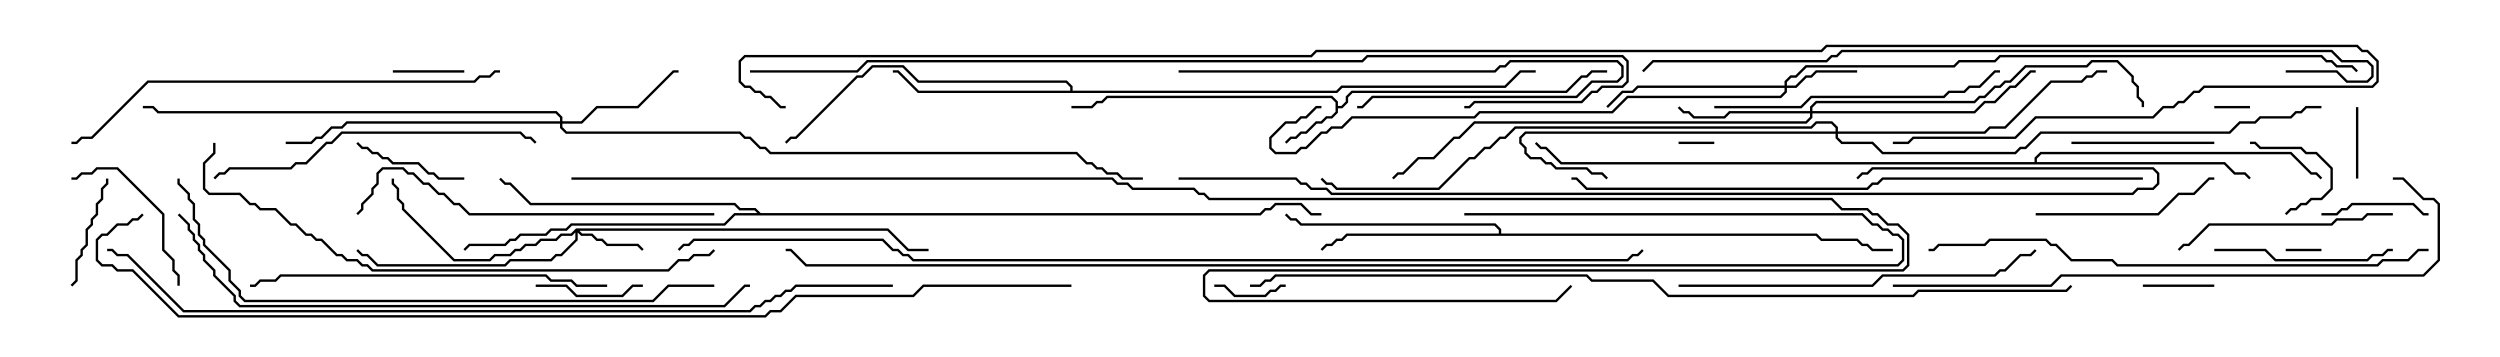 <svg version="1.1" width="105" height="15" xmlns="http://www.w3.org/2000/svg"><path d="M56.093,4.306L55.908,4.121L46.521,4.121L46.306,4.336L46.092,4.336L45.878,4.55L45,4.55L45,4.45L45.836,4.45L46.051,4.236L46.265,4.236L46.479,4.021L55.949,4.021L56.193,4.265L56.193,4.45L56.336,4.45L56.521,4.265L56.521,4.051L56.765,3.807L65.765,3.807L66.408,3.164L66.622,3.164L66.836,2.95L67.5,2.95L67.5,3.05L66.878,3.05L66.664,3.264L66.449,3.264L65.806,3.907L56.806,3.907L56.621,4.092L56.621,4.306L56.378,4.55L56.193,4.55L56.193,4.735L55.949,4.979L55.735,4.979L55.521,5.193L55.306,5.193L54.878,5.621L54.664,5.621L54.449,5.836L54.235,5.836L54.035,6.035L53.965,5.965L54.194,5.736L54.408,5.736L54.622,5.521L54.836,5.521L55.265,5.093L55.479,5.093L55.694,4.879L55.908,4.879L56.093,4.694z" stroke="none"/><path d="M62.95,9.807L62.95,9.664L62.765,9.479L54.622,9.479L54.408,9.264L54.194,9.264L53.965,9.035L54.035,8.965L54.235,9.164L54.449,9.164L54.664,9.379L62.806,9.379L63.05,9.622L63.05,9.807L76.306,9.807L76.521,10.021L78.021,10.021L78.235,10.236L78.449,10.236L78.664,10.45L79.5,10.45L79.5,10.55L78.622,10.55L78.408,10.336L78.194,10.336L77.979,10.121L76.479,10.121L76.265,9.907L56.592,9.907L56.378,10.121L56.164,10.121L55.949,10.336L55.735,10.336L55.535,10.535L55.465,10.465L55.694,10.236L55.908,10.236L56.122,10.021L56.336,10.021L56.551,9.807z" stroke="none"/><path d="M44.95,3.807L44.95,3.664L44.765,3.479L38.551,3.479L37.908,2.836L36.664,2.836L36.235,3.264L36.021,3.264L33.449,5.836L33.235,5.836L33.035,6.035L32.965,5.965L33.194,5.736L33.408,5.736L35.979,3.164L36.194,3.164L36.622,2.736L37.949,2.736L38.592,3.379L44.806,3.379L45.05,3.622L45.05,3.807L56.122,3.807L56.336,3.593L63.194,3.593L63.836,2.95L64.5,2.95L64.5,3.05L63.878,3.05L63.235,3.693L56.378,3.693L56.164,3.907L38.551,3.907L37.694,3.05L37.5,3.05L37.5,2.95L37.735,2.95L38.592,3.807z" stroke="none"/><path d="M85.45,6.807L85.45,6.622L85.694,6.379L96.235,6.379L97.092,7.236L97.306,7.236L97.535,7.465L97.465,7.535L97.265,7.336L97.051,7.336L96.194,6.479L85.735,6.479L85.55,6.664L85.55,6.807L93.449,6.807L93.878,7.236L94.306,7.236L94.535,7.465L94.465,7.535L94.265,7.336L93.836,7.336L93.408,6.907L65.551,6.907L64.908,6.264L64.694,6.264L64.465,6.035L64.535,5.965L64.735,6.164L64.949,6.164L65.592,6.807z" stroke="none"/><path d="M31.949,8.95L52.908,8.95L53.122,8.736L53.336,8.736L53.551,8.521L54.664,8.521L55.092,8.95L55.5,8.95L55.5,9.05L55.051,9.05L54.622,8.621L53.592,8.621L53.378,8.836L53.164,8.836L52.949,9.05L30.878,9.05L30.449,9.479L24.021,9.479L23.806,9.693L23.164,9.693L22.949,9.907L21.878,9.907L21.664,10.121L21.449,10.121L21.235,10.336L19.735,10.336L19.535,10.535L19.465,10.465L19.694,10.236L21.194,10.236L21.408,10.021L21.622,10.021L21.836,9.807L22.908,9.807L23.122,9.593L23.765,9.593L23.979,9.379L30.408,9.379L30.836,8.95L31.808,8.95L31.694,8.836L31.051,8.836L30.836,8.621L22.265,8.621L21.408,7.764L21.194,7.764L20.965,7.535L21.035,7.465L21.235,7.664L21.449,7.664L22.306,8.521L30.878,8.521L31.092,8.736L31.735,8.736z" stroke="none"/><path d="M24.194,9.593L37.306,9.593L38.164,10.45L39,10.45L39,10.55L38.122,10.55L37.265,9.693L24.335,9.693L24.449,9.807L24.878,9.807L25.092,10.021L25.306,10.021L25.521,10.236L26.806,10.236L27.035,10.465L26.965,10.535L26.765,10.336L25.479,10.336L25.265,10.121L25.051,10.121L24.836,9.907L24.408,9.907L24.264,9.764L24.264,10.092L23.592,10.764L23.378,10.764L23.164,10.979L21.449,10.979L21.235,11.193L15.836,11.193L15.408,10.764L15.194,10.764L14.965,10.535L15.035,10.465L15.235,10.664L15.449,10.664L15.878,11.093L21.194,11.093L21.408,10.879L23.122,10.879L23.336,10.664L23.551,10.664L24.164,10.051L24.164,9.764L24.021,9.907L23.592,9.907L23.378,10.121L22.735,10.121L22.521,10.336L22.092,10.336L21.878,10.55L21.664,10.55L21.449,10.764L20.806,10.764L20.592,10.979L19.051,10.979L16.879,8.806L16.879,8.592L16.664,8.378L16.664,7.949L16.45,7.735L16.45,7.5L16.55,7.5L16.55,7.694L16.764,7.908L16.764,8.336L16.979,8.551L16.979,8.765L19.092,10.879L20.551,10.879L20.765,10.664L21.408,10.664L21.622,10.45L21.836,10.45L22.051,10.236L22.479,10.236L22.694,10.021L23.336,10.021L23.551,9.807L23.979,9.807z" stroke="none"/><path d="M74.95,3.593L74.95,3.408L75.194,3.164L75.408,3.164L75.836,2.736L82.051,2.736L82.265,2.521L83.765,2.521L83.979,2.307L97.521,2.307L97.735,2.521L97.949,2.521L98.164,2.736L98.806,2.736L99.035,2.965L98.965,3.035L98.765,2.836L98.122,2.836L97.908,2.621L97.694,2.621L97.479,2.407L84.021,2.407L83.806,2.621L82.306,2.621L82.092,2.836L75.878,2.836L75.449,3.264L75.235,3.264L75.05,3.449L75.05,3.593L75.408,3.593L75.836,3.164L76.051,3.164L76.265,2.95L78,2.95L78,3.05L76.306,3.05L76.092,3.264L75.878,3.264L75.449,3.693L75.05,3.693L75.05,3.878L74.806,4.121L68.378,4.121L67.735,4.764L62.164,4.764L61.949,4.979L56.806,4.979L56.378,5.407L55.949,5.407L55.735,5.621L55.521,5.621L54.878,6.264L54.664,6.264L54.449,6.479L53.551,6.479L53.307,6.235L53.307,5.765L53.979,5.093L54.408,5.093L54.622,4.879L54.836,4.879L55.265,4.45L55.5,4.45L55.5,4.55L55.306,4.55L54.878,4.979L54.664,4.979L54.449,5.193L54.021,5.193L53.407,5.806L53.407,6.194L53.592,6.379L54.408,6.379L54.622,6.164L54.836,6.164L55.479,5.521L55.694,5.521L55.908,5.307L56.336,5.307L56.765,4.879L61.908,4.879L62.122,4.664L67.694,4.664L68.336,4.021L74.765,4.021L74.95,3.836L74.95,3.693L68.806,3.693L68.592,3.907L68.164,3.907L67.535,4.535L67.465,4.465L68.122,3.807L68.551,3.807L68.765,3.593z" stroke="none"/><path d="M23.521,5.093L23.521,4.949L23.336,4.764L6.622,4.764L6.408,4.55L6,4.55L6,4.45L6.449,4.45L6.664,4.664L23.378,4.664L23.621,4.908L23.621,5.093L24.408,5.093L25.051,4.45L26.765,4.45L28.265,2.95L28.5,2.95L28.5,3.05L28.306,3.05L26.806,4.55L25.092,4.55L24.449,5.193L23.621,5.193L23.621,5.336L23.806,5.521L31.092,5.521L31.306,5.736L31.521,5.736L31.949,6.164L32.164,6.164L32.378,6.379L45.235,6.379L45.664,6.807L45.878,6.807L46.092,7.021L46.306,7.021L46.521,7.236L46.949,7.236L47.164,7.45L48,7.45L48,7.55L47.122,7.55L46.908,7.336L46.479,7.336L46.265,7.121L46.051,7.121L45.836,6.907L45.622,6.907L45.194,6.479L32.336,6.479L32.122,6.264L31.908,6.264L31.479,5.836L31.265,5.836L31.051,5.621L23.765,5.621L23.521,5.378L23.521,5.193L14.592,5.193L14.378,5.407L13.949,5.407L13.521,5.836L13.306,5.836L13.092,6.05L12,6.05L12,5.95L13.051,5.95L13.265,5.736L13.479,5.736L13.908,5.307L14.336,5.307L14.551,5.093z" stroke="none"/><path d="M76.021,4.664L76.021,4.479L76.265,4.236L82.908,4.236L83.122,4.021L83.336,4.021L83.765,3.593L83.979,3.593L84.194,3.379L84.408,3.379L85.051,2.736L87.622,2.736L87.836,2.521L88.949,2.521L89.621,3.194L89.621,3.408L89.836,3.622L89.836,4.051L90.05,4.265L90.05,4.5L89.95,4.5L89.95,4.306L89.736,4.092L89.736,3.664L89.521,3.449L89.521,3.235L88.908,2.621L87.878,2.621L87.664,2.836L85.092,2.836L84.449,3.479L84.235,3.479L84.021,3.693L83.806,3.693L83.378,4.121L83.164,4.121L82.949,4.336L76.306,4.336L76.121,4.521L76.121,4.664L82.908,4.664L83.336,4.236L83.765,4.236L84.408,3.593L84.622,3.593L85.265,2.95L85.5,2.95L85.5,3.05L85.306,3.05L84.664,3.693L84.449,3.693L83.806,4.336L83.378,4.336L82.949,4.764L76.121,4.764L76.121,4.949L75.878,5.193L61.949,5.193L61.306,5.836L61.092,5.836L60.235,6.693L59.592,6.693L58.949,7.336L58.735,7.336L58.535,7.535L58.465,7.465L58.694,7.236L58.908,7.236L59.551,6.593L60.194,6.593L61.051,5.736L61.265,5.736L61.908,5.093L75.836,5.093L76.021,4.908L76.021,4.764L72.664,4.764L72.449,4.979L71.122,4.979L70.908,4.764L70.694,4.764L70.465,4.535L70.535,4.465L70.735,4.664L70.949,4.664L71.164,4.879L72.408,4.879L72.622,4.664z" stroke="none"/><path d="M77.093,5.521L77.093,5.378L76.908,5.193L76.306,5.193L76.092,5.407L63.664,5.407L63.235,5.836L63.021,5.836L62.592,6.264L62.378,6.264L61.949,6.693L61.735,6.693L60.449,7.979L56.122,7.979L55.908,7.764L55.694,7.764L55.465,7.535L55.535,7.465L55.735,7.664L55.949,7.664L56.164,7.879L60.408,7.879L61.694,6.593L61.908,6.593L62.336,6.164L62.551,6.164L62.979,5.736L63.194,5.736L63.622,5.307L76.051,5.307L76.265,5.093L76.949,5.093L77.193,5.336L77.193,5.521L83.336,5.521L83.551,5.307L84.194,5.307L86.122,3.379L87.408,3.379L87.622,3.164L87.836,3.164L88.051,2.95L88.5,2.95L88.5,3.05L88.092,3.05L87.878,3.264L87.664,3.264L87.449,3.479L86.164,3.479L84.235,5.407L83.592,5.407L83.378,5.621L77.193,5.621L77.193,5.765L77.378,5.95L78.664,5.95L79.092,6.379L84.622,6.379L84.836,6.164L85.051,6.164L85.694,5.521L93.622,5.521L94.051,5.093L94.694,5.093L94.908,4.879L96.194,4.879L96.408,4.664L96.622,4.664L96.836,4.45L97.5,4.45L97.5,4.55L96.878,4.55L96.664,4.764L96.449,4.764L96.235,4.979L94.949,4.979L94.735,5.193L94.092,5.193L93.664,5.621L85.735,5.621L85.092,6.264L84.878,6.264L84.664,6.479L79.051,6.479L78.622,6.05L77.336,6.05L77.093,5.806L77.093,5.621L64.092,5.621L63.907,5.806L63.907,5.979L64.121,6.194L64.121,6.408L64.306,6.593L64.735,6.593L64.949,6.807L65.164,6.807L65.378,7.021L66.664,7.021L66.878,7.236L67.306,7.236L67.535,7.465L67.465,7.535L67.265,7.336L66.836,7.336L66.622,7.121L65.336,7.121L65.122,6.907L64.908,6.907L64.694,6.693L64.265,6.693L64.021,6.449L64.021,6.235L63.807,6.021L63.807,5.765L64.051,5.521z" stroke="none"/><path d="M97.5,10.45L97.5,10.55L96,10.55L96,10.45z" stroke="none"/><path d="M72,5.95L72,6.05L70.5,6.05L70.5,5.95z" stroke="none"/><path d="M93,4.55L93,4.45L94.5,4.45L94.5,4.55z" stroke="none"/><path d="M51,12.05L51,11.95L51.449,11.95L51.878,12.379L53.122,12.379L53.336,12.164L53.551,12.164L53.765,11.95L54,11.95L54,12.05L53.806,12.05L53.592,12.264L53.378,12.264L53.164,12.479L51.836,12.479L51.408,12.05z" stroke="none"/><path d="M16.5,3.05L16.5,2.95L19.5,2.95L19.5,3.05z" stroke="none"/><path d="M90,12.05L90,11.95L93,11.95L93,12.05z" stroke="none"/><path d="M99.05,7.5L98.95,7.5L98.95,4.5L99.05,4.5z" stroke="none"/><path d="M96.035,9.035L95.965,8.965L96.194,8.736L96.408,8.736L96.622,8.521L96.836,8.521L97.051,8.307L97.479,8.307L97.879,7.908L97.879,7.092L97.265,6.479L96.836,6.479L96.622,6.264L94.908,6.264L94.694,6.05L94.5,6.05L94.5,5.95L94.735,5.95L94.949,6.164L96.664,6.164L96.878,6.379L97.306,6.379L97.979,7.051L97.979,7.949L97.521,8.407L97.092,8.407L96.878,8.621L96.664,8.621L96.449,8.836L96.235,8.836z" stroke="none"/><path d="M27,11.95L27,12.05L26.592,12.05L26.164,12.479L24.194,12.479L23.765,12.05L22.5,12.05L22.5,11.95L23.806,11.95L24.235,12.379L26.122,12.379L26.551,11.95z" stroke="none"/><path d="M97.5,9.05L97.5,8.95L98.122,8.95L98.336,8.736L98.551,8.736L98.765,8.521L101.378,8.521L101.806,8.95L102,8.95L102,9.05L101.765,9.05L101.336,8.621L98.806,8.621L98.592,8.836L98.378,8.836L98.164,9.05z" stroke="none"/><path d="M3.035,12.035L2.965,11.965L3.164,11.765L3.164,10.908L3.379,10.694L3.379,10.479L3.593,10.265L3.593,9.622L3.807,9.408L3.807,9.194L4.021,8.979L4.021,8.551L4.236,8.336L4.236,7.908L4.45,7.694L4.45,7.5L4.55,7.5L4.55,7.735L4.336,7.949L4.336,8.378L4.121,8.592L4.121,9.021L3.907,9.235L3.907,9.449L3.693,9.664L3.693,10.306L3.479,10.521L3.479,10.735L3.264,10.949L3.264,11.806z" stroke="none"/><path d="M14.965,6.035L15.035,5.965L15.235,6.164L15.449,6.164L15.664,6.379L15.878,6.379L16.092,6.593L16.306,6.593L16.521,6.807L17.592,6.807L18.021,7.236L18.235,7.236L18.449,7.45L19.5,7.45L19.5,7.55L18.408,7.55L18.194,7.336L17.979,7.336L17.551,6.907L16.479,6.907L16.265,6.693L16.051,6.693L15.836,6.479L15.622,6.479L15.408,6.264L15.194,6.264z" stroke="none"/><path d="M93,5.95L93,6.05L87,6.05L87,5.95z" stroke="none"/><path d="M7.55,12L7.45,12L7.45,11.592L7.236,11.378L7.236,10.949L6.807,10.521L6.807,9.021L4.908,7.121L4.092,7.121L3.878,7.336L3.449,7.336L3.235,7.55L3,7.55L3,7.45L3.194,7.45L3.408,7.236L3.836,7.236L4.051,7.021L4.949,7.021L6.907,8.979L6.907,10.479L7.336,10.908L7.336,11.336L7.55,11.551z" stroke="none"/><path d="M93,10.55L93,10.45L95.164,10.45L95.592,10.879L99.408,10.879L99.622,10.664L100.051,10.664L100.265,10.45L100.5,10.45L100.5,10.55L100.306,10.55L100.092,10.764L99.664,10.764L99.449,10.979L95.551,10.979L95.122,10.55z" stroke="none"/><path d="M85.5,9.05L85.5,8.95L90.622,8.95L91.479,8.093L92.122,8.093L92.765,7.45L93,7.45L93,7.55L92.806,7.55L92.164,8.193L91.521,8.193L90.664,9.05z" stroke="none"/><path d="M49.5,3.05L49.5,2.95L62.765,2.95L62.979,2.736L63.194,2.736L63.408,2.521L67.949,2.521L68.193,2.765L68.193,3.235L67.949,3.479L66.878,3.479L66.235,4.121L57.664,4.121L57.235,4.55L57,4.55L57,4.45L57.194,4.45L57.622,4.021L66.194,4.021L66.836,3.379L67.908,3.379L68.093,3.194L68.093,2.806L67.908,2.621L63.449,2.621L63.235,2.836L63.021,2.836L62.806,3.05z" stroke="none"/><path d="M100.5,8.95L100.5,9.05L99.449,9.05L99.235,9.264L98.164,9.264L97.949,9.479L92.806,9.479L91.949,10.336L91.735,10.336L91.535,10.535L91.465,10.465L91.694,10.236L91.908,10.236L92.765,9.379L97.908,9.379L98.122,9.164L99.194,9.164L99.408,8.95z" stroke="none"/><path d="M72,4.55L72,4.45L75.622,4.45L76.051,4.021L81.622,4.021L81.836,3.807L82.479,3.807L82.694,3.593L83.122,3.593L83.765,2.95L84,2.95L84,3.05L83.806,3.05L83.164,3.693L82.735,3.693L82.521,3.907L81.878,3.907L81.664,4.121L76.092,4.121L75.664,4.55z" stroke="none"/><path d="M9.035,7.535L8.965,7.465L9.194,7.236L9.408,7.236L9.622,7.021L12.194,7.021L12.408,6.807L12.836,6.807L13.694,5.95L13.908,5.95L14.336,5.521L21.878,5.521L22.092,5.736L22.306,5.736L22.535,5.965L22.465,6.035L22.265,5.836L22.051,5.836L21.836,5.621L14.378,5.621L13.949,6.05L13.735,6.05L12.878,6.907L12.449,6.907L12.235,7.121L9.664,7.121L9.449,7.336L9.235,7.336z" stroke="none"/><path d="M30,8.95L30,9.05L19.694,9.05L19.265,8.621L19.051,8.621L18.622,8.193L18.408,8.193L17.979,7.764L17.765,7.764L17.336,7.336L17.122,7.336L16.908,7.121L16.092,7.121L15.907,7.306L15.907,7.735L15.693,7.949L15.693,8.164L15.264,8.592L15.264,8.806L15.035,9.035L14.965,8.965L15.164,8.765L15.164,8.551L15.593,8.122L15.593,7.908L15.807,7.694L15.807,7.265L16.051,7.021L16.949,7.021L17.164,7.236L17.378,7.236L17.806,7.664L18.021,7.664L18.449,8.093L18.664,8.093L19.092,8.521L19.306,8.521L19.735,8.95z" stroke="none"/><path d="M25.5,11.95L25.5,12.05L24.194,12.05L23.979,11.836L23.122,11.836L22.908,11.621L11.806,11.621L11.592,11.836L10.949,11.836L10.735,12.05L10.5,12.05L10.5,11.95L10.694,11.95L10.908,11.736L11.551,11.736L11.765,11.521L22.949,11.521L23.164,11.736L24.021,11.736L24.235,11.95z" stroke="none"/><path d="M70.5,12.05L70.5,11.95L78.622,11.95L79.051,11.521L83.765,11.521L83.979,11.307L84.194,11.307L84.836,10.664L85.265,10.664L85.465,10.465L85.535,10.535L85.306,10.764L84.878,10.764L84.235,11.407L84.021,11.407L83.806,11.621L79.092,11.621L78.664,12.05z" stroke="none"/><path d="M21,2.95L21,3.05L20.806,3.05L20.592,3.264L20.164,3.264L19.949,3.479L6.235,3.479L3.878,5.836L3.449,5.836L3.235,6.05L3,6.05L3,5.95L3.194,5.95L3.408,5.736L3.836,5.736L6.194,3.379L19.908,3.379L20.122,3.164L20.551,3.164L20.765,2.95z" stroke="none"/><path d="M102,10.45L102,10.55L101.592,10.55L101.164,10.979L100.092,10.979L99.878,11.193L88.908,11.193L88.694,10.979L86.979,10.979L86.336,10.336L86.122,10.336L85.908,10.121L83.592,10.121L83.378,10.336L81.449,10.336L81.235,10.55L81,10.55L81,10.45L81.194,10.45L81.408,10.236L83.336,10.236L83.551,10.021L85.949,10.021L86.164,10.236L86.378,10.236L87.021,10.879L88.735,10.879L88.949,11.093L99.836,11.093L100.051,10.879L101.122,10.879L101.551,10.45z" stroke="none"/><path d="M79.5,12.05L79.5,11.95L86.122,11.95L86.551,11.521L101.765,11.521L102.379,10.908L102.379,8.592L102.194,8.407L101.765,8.407L100.908,7.55L100.5,7.55L100.5,7.45L100.949,7.45L101.806,8.307L102.235,8.307L102.479,8.551L102.479,10.949L101.806,11.621L86.592,11.621L86.164,12.05z" stroke="none"/><path d="M8.95,6L9.05,6L9.05,6.449L8.621,6.878L8.621,7.908L8.806,8.093L10.092,8.093L10.521,8.521L10.735,8.521L10.949,8.736L11.592,8.736L12.235,9.379L12.449,9.379L12.878,9.807L13.092,9.807L13.306,10.021L13.521,10.021L14.164,10.664L14.378,10.664L14.592,10.879L15.021,10.879L15.235,11.093L15.449,11.093L15.664,11.307L28.051,11.307L28.479,10.879L28.908,10.879L29.122,10.664L29.765,10.664L29.965,10.465L30.035,10.535L29.806,10.764L29.164,10.764L28.949,10.979L28.521,10.979L28.092,11.407L15.622,11.407L15.408,11.193L15.194,11.193L14.979,10.979L14.551,10.979L14.336,10.764L14.122,10.764L13.479,10.121L13.265,10.121L13.051,9.907L12.836,9.907L12.408,9.479L12.194,9.479L11.551,8.836L10.908,8.836L10.694,8.621L10.479,8.621L10.051,8.193L8.765,8.193L8.521,7.949L8.521,6.836L8.95,6.408z" stroke="none"/><path d="M30,11.95L30,12.05L28.092,12.05L27.449,12.693L10.265,12.693L10.021,12.449L10.021,12.235L9.593,11.806L9.593,11.378L8.521,10.306L8.521,10.092L8.307,9.878L8.307,9.449L8.093,9.235L8.093,8.592L7.879,8.378L7.879,8.164L7.45,7.735L7.45,7.5L7.55,7.5L7.55,7.694L7.979,8.122L7.979,8.336L8.193,8.551L8.193,9.194L8.407,9.408L8.407,9.836L8.621,10.051L8.621,10.265L9.693,11.336L9.693,11.765L10.121,12.194L10.121,12.408L10.306,12.593L27.408,12.593L28.051,11.95z" stroke="none"/><path d="M90,7.45L90,7.55L79.092,7.55L78.878,7.764L78.664,7.764L78.449,7.979L66.622,7.979L66.194,7.55L66,7.55L66,7.45L66.235,7.45L66.664,7.879L78.408,7.879L78.622,7.664L78.836,7.664L79.051,7.45z" stroke="none"/><path d="M7.465,9.035L7.535,8.965L7.979,9.408L7.979,9.622L8.193,9.836L8.193,10.051L8.407,10.265L8.407,10.479L8.621,10.694L8.621,10.908L9.05,11.336L9.05,11.551L9.907,12.408L9.907,12.622L10.092,12.807L30.408,12.807L31.265,11.95L31.5,11.95L31.5,12.05L31.306,12.05L30.449,12.907L10.051,12.907L9.807,12.664L9.807,12.449L8.95,11.592L8.95,11.378L8.521,10.949L8.521,10.735L8.307,10.521L8.307,10.306L8.093,10.092L8.093,9.878L7.879,9.664L7.879,9.449z" stroke="none"/><path d="M96,3.05L96,2.95L98.164,2.95L98.592,3.379L99.408,3.379L99.593,3.194L99.593,2.806L99.408,2.621L98.336,2.621L97.908,2.193L77.378,2.193L77.164,2.407L76.949,2.407L76.735,2.621L69.449,2.621L69.035,3.035L68.965,2.965L69.408,2.521L76.694,2.521L76.908,2.307L77.122,2.307L77.336,2.093L97.949,2.093L98.378,2.521L99.449,2.521L99.693,2.765L99.693,3.235L99.449,3.479L98.551,3.479L98.122,3.05z" stroke="none"/><path d="M49.5,7.55L49.5,7.45L54.449,7.45L54.664,7.664L54.878,7.664L55.092,7.879L55.735,7.879L55.949,8.093L89.551,8.093L89.765,7.879L90.408,7.879L90.593,7.694L90.593,7.306L90.408,7.121L78.664,7.121L78.449,7.336L78.235,7.336L78.035,7.535L77.965,7.465L78.194,7.236L78.408,7.236L78.622,7.021L90.449,7.021L90.693,7.265L90.693,7.735L90.449,7.979L89.806,7.979L89.592,8.193L55.908,8.193L55.694,7.979L55.051,7.979L54.836,7.764L54.622,7.764L54.408,7.55z" stroke="none"/><path d="M61.5,9.05L61.5,8.95L78.235,8.95L78.664,9.379L78.878,9.379L79.092,9.593L79.306,9.593L79.521,9.807L79.735,9.807L79.979,10.051L79.979,10.949L79.735,11.193L33.836,11.193L33.194,10.55L33,10.55L33,10.45L33.235,10.45L33.878,11.093L79.694,11.093L79.879,10.908L79.879,10.092L79.694,9.907L79.479,9.907L79.265,9.693L79.051,9.693L78.836,9.479L78.622,9.479L78.194,9.05z" stroke="none"/><path d="M31.5,3.05L31.5,2.95L35.979,2.95L36.408,2.521L57.194,2.521L57.408,2.307L68.164,2.307L68.407,2.551L68.407,3.449L68.164,3.693L67.306,3.693L67.092,3.907L66.878,3.907L66.449,4.336L61.949,4.336L61.735,4.55L61.5,4.55L61.5,4.45L61.694,4.45L61.908,4.236L66.408,4.236L66.836,3.807L67.051,3.807L67.265,3.593L68.122,3.593L68.307,3.408L68.307,2.592L68.122,2.407L57.449,2.407L57.235,2.621L36.449,2.621L36.021,3.05z" stroke="none"/><path d="M37.5,11.95L37.5,12.05L33.449,12.05L33.235,12.264L33.021,12.264L32.806,12.479L32.592,12.479L32.378,12.693L32.164,12.693L31.949,12.907L31.735,12.907L31.521,13.121L7.694,13.121L5.336,10.764L4.908,10.764L4.694,10.55L4.5,10.55L4.5,10.45L4.735,10.45L4.949,10.664L5.378,10.664L7.735,13.021L31.479,13.021L31.694,12.807L31.908,12.807L32.122,12.593L32.336,12.593L32.551,12.379L32.765,12.379L32.979,12.164L33.194,12.164L33.408,11.95z" stroke="none"/><path d="M52.5,12.05L52.5,11.95L52.908,11.95L53.122,11.736L53.336,11.736L53.551,11.521L66.664,11.521L66.878,11.736L69.449,11.736L70.092,12.379L80.336,12.379L80.551,12.164L86.765,12.164L86.965,11.965L87.035,12.035L86.806,12.264L80.592,12.264L80.378,12.479L70.051,12.479L69.408,11.836L66.836,11.836L66.622,11.621L53.592,11.621L53.378,11.836L53.164,11.836L52.949,12.05z" stroke="none"/><path d="M45,11.95L45,12.05L38.806,12.05L38.378,12.479L33.449,12.479L32.806,13.121L32.378,13.121L32.164,13.336L7.479,13.336L5.551,11.407L4.908,11.407L4.694,11.193L4.265,11.193L4.021,10.949L4.021,10.051L4.265,9.807L4.479,9.807L4.908,9.379L5.336,9.379L5.551,9.164L5.765,9.164L5.965,8.965L6.035,9.035L5.806,9.264L5.592,9.264L5.378,9.479L4.949,9.479L4.521,9.907L4.306,9.907L4.121,10.092L4.121,10.908L4.306,11.093L4.735,11.093L4.949,11.307L5.592,11.307L7.521,13.236L32.122,13.236L32.336,13.021L32.765,13.021L33.408,12.379L38.336,12.379L38.765,11.95z" stroke="none"/><path d="M28.535,10.535L28.465,10.465L28.694,10.236L28.908,10.236L29.122,10.021L37.092,10.021L37.521,10.45L37.735,10.45L37.949,10.664L38.164,10.664L38.378,10.879L68.336,10.879L68.551,10.664L68.765,10.664L68.965,10.465L69.035,10.535L68.806,10.764L68.592,10.764L68.378,10.979L38.336,10.979L38.122,10.764L37.908,10.764L37.694,10.55L37.479,10.55L37.051,10.121L29.164,10.121L28.949,10.336L28.735,10.336z" stroke="none"/><path d="M24,7.55L24,7.45L46.735,7.45L46.949,7.664L47.378,7.664L47.592,7.879L50.164,7.879L50.378,8.093L50.592,8.093L50.806,8.307L76.949,8.307L77.378,8.736L78.449,8.736L78.664,8.95L78.878,8.95L79.306,9.379L79.735,9.379L80.193,9.836L80.193,11.164L79.949,11.407L50.806,11.407L50.621,11.592L50.621,12.408L50.806,12.593L65.336,12.593L65.965,11.965L66.035,12.035L65.378,12.693L50.765,12.693L50.521,12.449L50.521,11.551L50.765,11.307L79.908,11.307L80.093,11.122L80.093,9.878L79.694,9.479L79.265,9.479L78.836,9.05L78.622,9.05L78.408,8.836L77.336,8.836L76.908,8.407L50.765,8.407L50.551,8.193L50.336,8.193L50.122,7.979L47.551,7.979L47.336,7.764L46.908,7.764L46.694,7.55z" stroke="none"/><path d="M33,4.45L33,4.55L32.765,4.55L32.336,4.121L32.122,4.121L31.908,3.907L31.694,3.907L31.479,3.693L31.265,3.693L31.021,3.449L31.021,2.551L31.265,2.307L55.051,2.307L55.265,2.093L76.479,2.093L76.694,1.879L99.021,1.879L99.235,2.093L99.449,2.093L99.907,2.551L99.907,3.449L99.664,3.693L92.592,3.693L92.378,3.907L92.164,3.907L91.735,4.336L91.521,4.336L91.306,4.55L90.878,4.55L90.449,4.979L85.521,4.979L84.664,5.836L80.378,5.836L80.164,6.05L79.5,6.05L79.5,5.95L80.122,5.95L80.336,5.736L84.622,5.736L85.479,4.879L90.408,4.879L90.836,4.45L91.265,4.45L91.479,4.236L91.694,4.236L92.122,3.807L92.336,3.807L92.551,3.593L99.622,3.593L99.807,3.408L99.807,2.592L99.408,2.193L99.194,2.193L98.979,1.979L76.735,1.979L76.521,2.193L55.306,2.193L55.092,2.407L31.306,2.407L31.121,2.592L31.121,3.408L31.306,3.593L31.521,3.593L31.735,3.807L31.949,3.807L32.164,4.021L32.378,4.021L32.806,4.45z" stroke="none"/></svg>